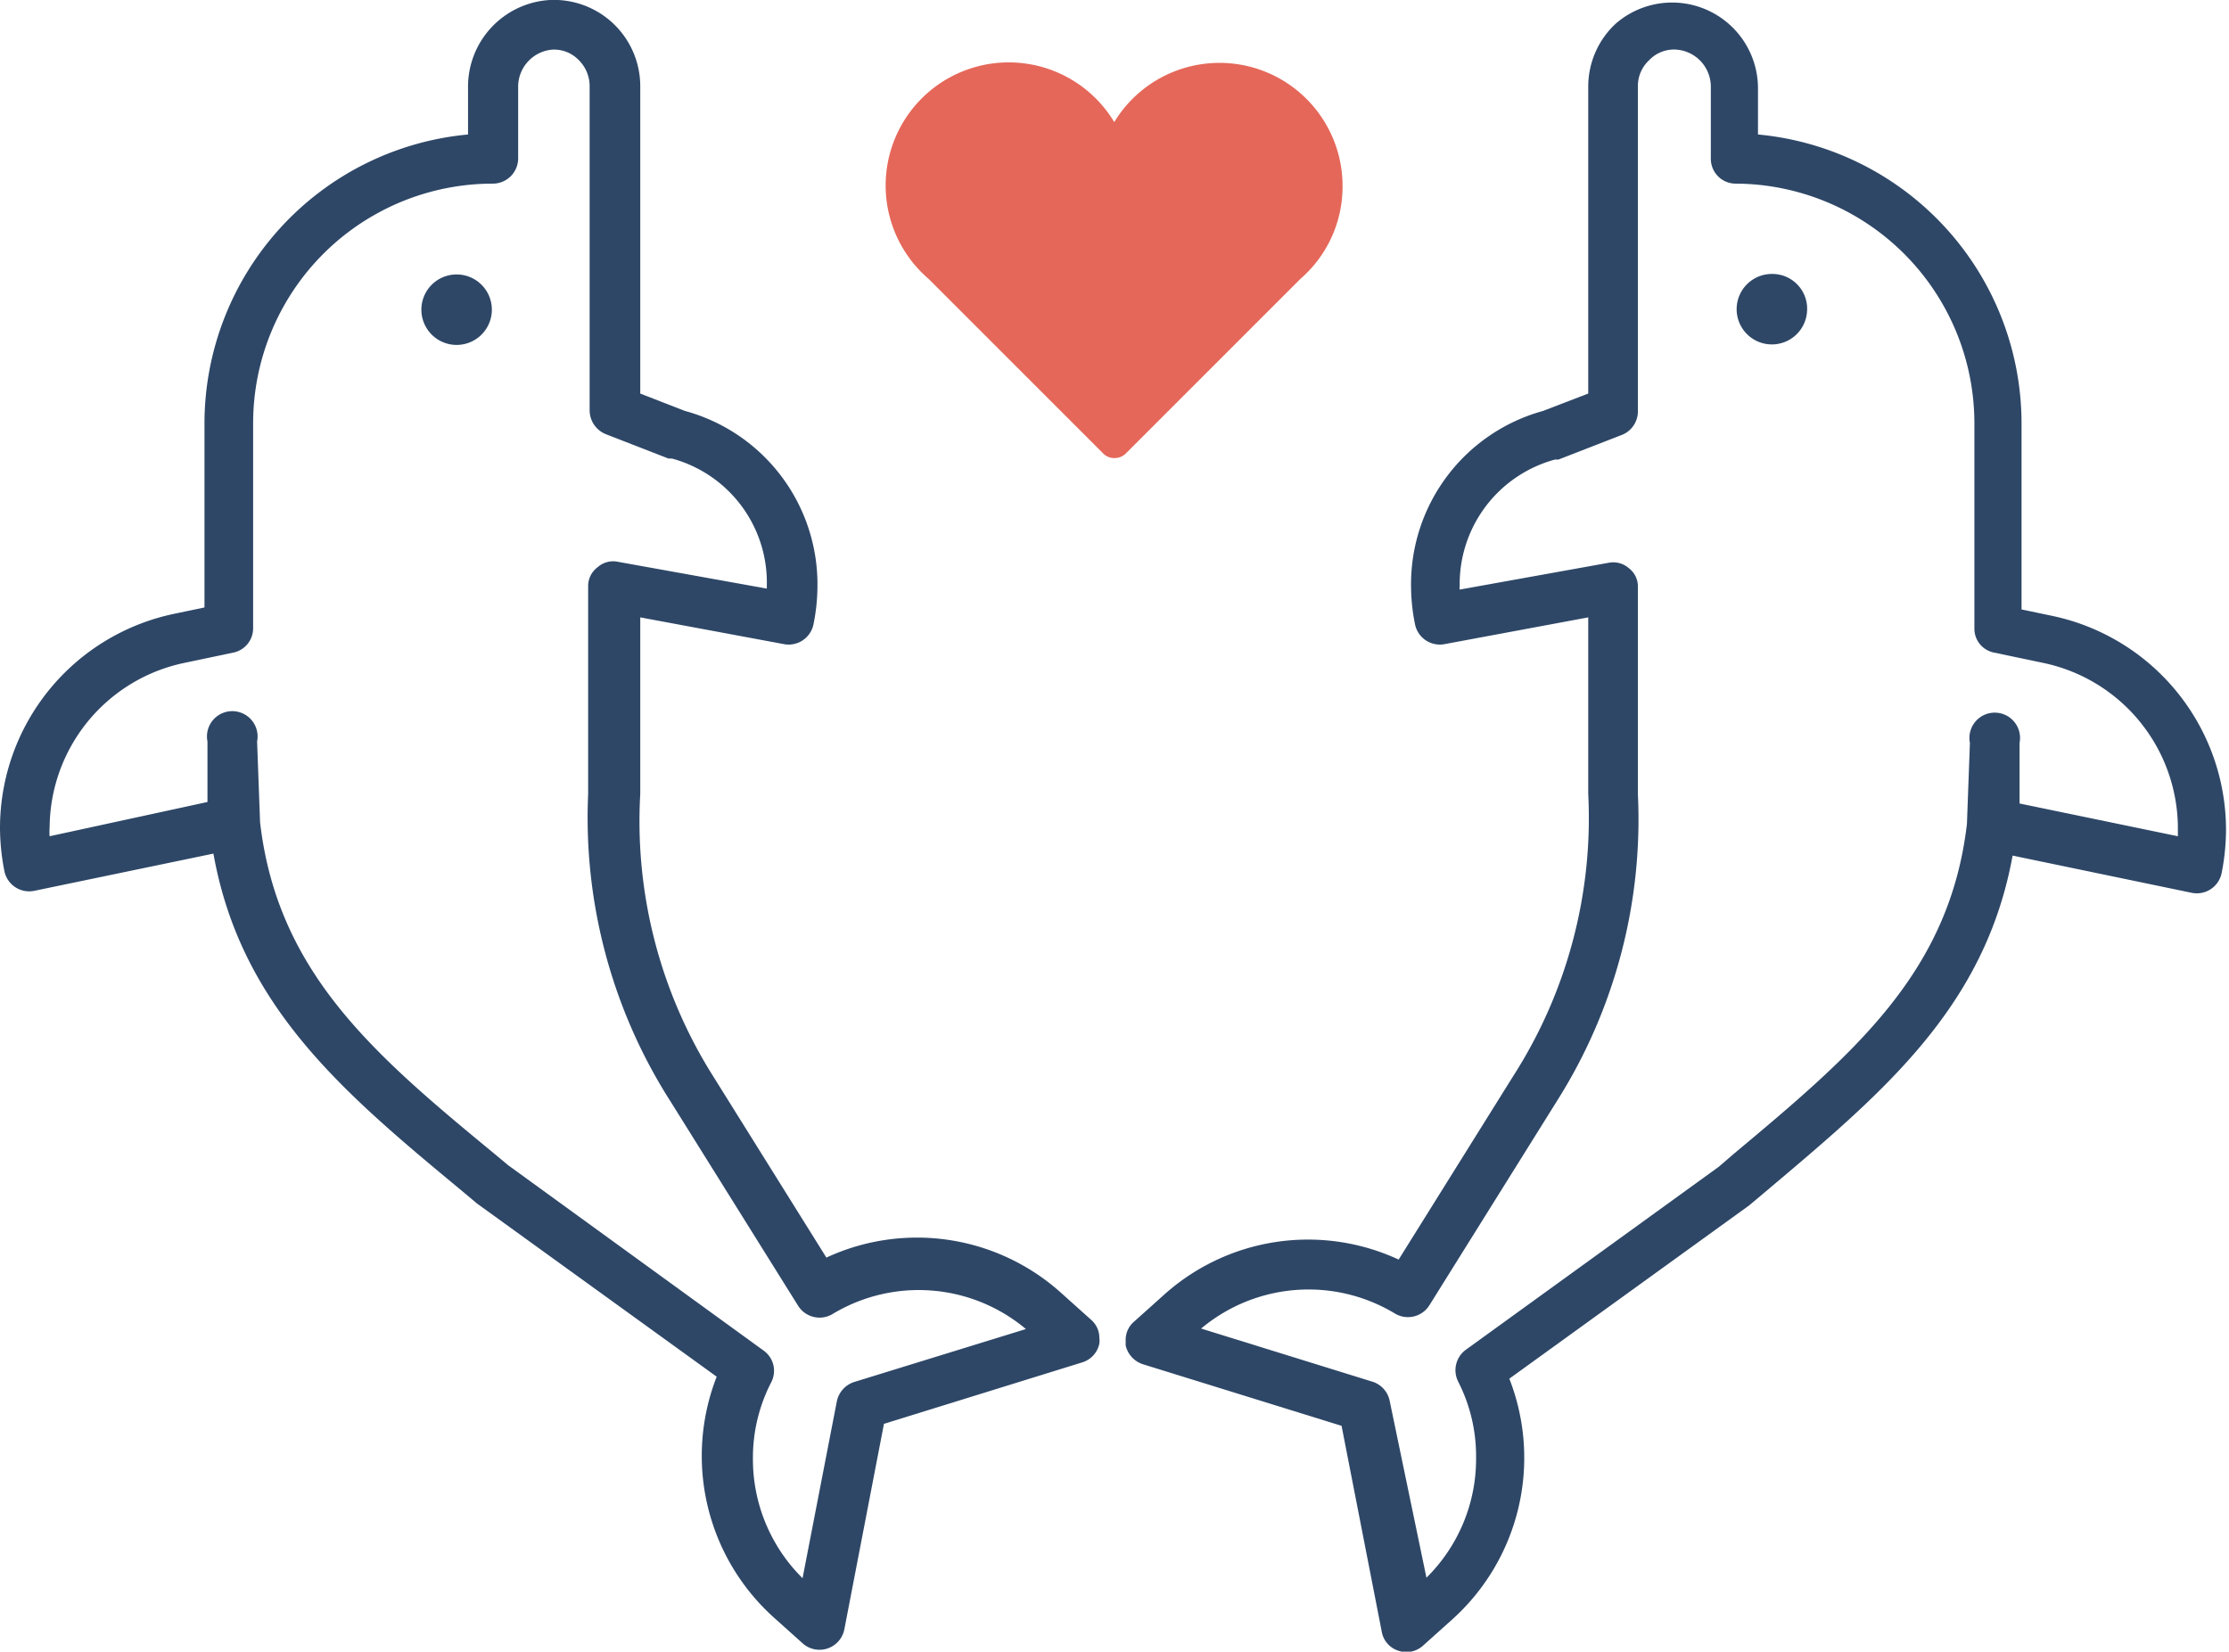 <svg xmlns="http://www.w3.org/2000/svg" viewBox="0 0 44.91 33.28"><defs><style>.cls-1{fill:#2e4767;}.cls-2{fill:#e56759;}</style></defs><title>Recurso 15iconos</title><g id="Capa_2" data-name="Capa 2"><g id="ëÎÓÈ_1" data-name="ëÎÓÈ 1"><path class="cls-1" d="M11.08,0A1.75,1.75,0,0,0,9.43,1.77v.94A5.85,5.85,0,0,0,4.12,8.52v3.72l-.62.13A4.41,4.41,0,0,0,0,16.67a4.56,4.56,0,0,0,.09.89.51.51,0,0,0,.6.39L4.3,17.2c.55,3.08,2.61,4.81,5,6.79l.31.26,0,0,4.83,3.49a4.38,4.38,0,0,0,1.16,4.86l.58.52a.51.51,0,0,0,.83-.28l.8-4.15,4-1.24a.5.5,0,0,0,.34-.38.43.43,0,0,0,0-.11.48.48,0,0,0-.17-.37l-.58-.52a4.34,4.34,0,0,0-4.75-.73l-2.31-3.7A9.63,9.63,0,0,1,12.9,16V12.44l2.9.54a.51.51,0,0,0,.59-.4,3.92,3.92,0,0,0,.08-.76A3.62,3.62,0,0,0,13.8,8.28l-.9-.35V1.73A1.74,1.74,0,0,0,11.08,0Zm.58,1.21a.74.74,0,0,1,.22.52V8.27a.52.52,0,0,0,.33.48l1.26.49.07,0a2.59,2.59,0,0,1,1.91,2.56v.06l-3-.54a.47.47,0,0,0-.41.11.47.47,0,0,0-.19.38V16a10.62,10.62,0,0,0,1.67,6.21l2.56,4.1a.51.51,0,0,0,.69.17,3.36,3.36,0,0,1,3.9.3l-3.47,1.07a.52.52,0,0,0-.34.39l-.69,3.56a3.37,3.37,0,0,1-1-2.43,3.31,3.31,0,0,1,.37-1.52.5.5,0,0,0-.16-.64l-5.14-3.73-.3-.25c-2.43-2-4.35-3.65-4.7-6.66l-.06-1.63a.51.51,0,1,0-1,0l0,1.22L1,16.85a1.09,1.09,0,0,1,0-.18,3.41,3.41,0,0,1,2.7-3.31l1-.21a.5.5,0,0,0,.4-.49V8.52A4.83,4.83,0,0,1,9.94,3.7a.51.51,0,0,0,.5-.51V1.77A.75.75,0,0,1,11.13,1,.69.69,0,0,1,11.66,1.21ZM9.2,5.53a.71.71,0,1,1-.71.71A.71.71,0,0,1,9.2,5.53Z"/><path class="cls-1" d="M32.55.48A1.73,1.73,0,0,0,32,1.73v6.2l-.91.35a3.62,3.62,0,0,0-2.66,3.54,3.92,3.92,0,0,0,.08.76.51.51,0,0,0,.59.4l2.9-.54V16a9.63,9.63,0,0,1-1.51,5.68l-2.31,3.7a4.34,4.34,0,0,0-4.75.73l-.58.52a.48.48,0,0,0-.17.37s0,.07,0,.11a.52.52,0,0,0,.35.38l4,1.24.81,4.15a.49.49,0,0,0,.33.38.5.5,0,0,0,.5-.1l.58-.52a4.38,4.38,0,0,0,1.16-4.86l4.83-3.49,0,0,.31-.26c2.37-2,4.44-3.71,5-6.79l3.61.75a.51.51,0,0,0,.6-.39,4.56,4.56,0,0,0,.09-.89,4.41,4.41,0,0,0-3.5-4.3l-.62-.13V8.52a5.85,5.85,0,0,0-5.31-5.81V1.77A1.73,1.73,0,0,0,32.55.48ZM33.78,1a.75.75,0,0,1,.69.76V3.19a.5.5,0,0,0,.5.51,4.83,4.83,0,0,1,4.81,4.82v4.14a.49.49,0,0,0,.4.49l1,.21a3.41,3.41,0,0,1,2.7,3.31c0,.06,0,.12,0,.18l-3.19-.66,0-1.22a.51.51,0,1,0-1,0l-.06,1.63c-.35,3-2.27,4.62-4.71,6.66l-.29.25L29.53,27.2a.51.51,0,0,0-.15.64,3.3,3.3,0,0,1,.36,1.52,3.36,3.36,0,0,1-1,2.43L28,28.23a.51.51,0,0,0-.35-.39L24.2,26.77a3.37,3.37,0,0,1,3.91-.3.51.51,0,0,0,.69-.17l2.56-4.1A10.61,10.61,0,0,0,33,16V11.83a.46.46,0,0,0-.18-.38.48.48,0,0,0-.41-.11l-3,.54a.13.13,0,0,1,0-.06,2.6,2.6,0,0,1,1.92-2.56l.07,0,1.26-.49A.51.51,0,0,0,33,8.27V1.73a.71.71,0,0,1,.23-.52A.69.69,0,0,1,33.78,1Zm2.63,5.23a.71.71,0,1,1-.7-.71A.7.7,0,0,1,36.41,6.24Z"/><g id="Icons"><path class="cls-2" d="M27.05,3.75a2.48,2.48,0,0,0-4.6-1.29,2.48,2.48,0,1,0-3.74,3.16l3.52,3.52a.31.31,0,0,0,.22.09.32.32,0,0,0,.23-.09L26.2,5.62A2.46,2.46,0,0,0,27.05,3.75Z"/></g></g></g></svg>